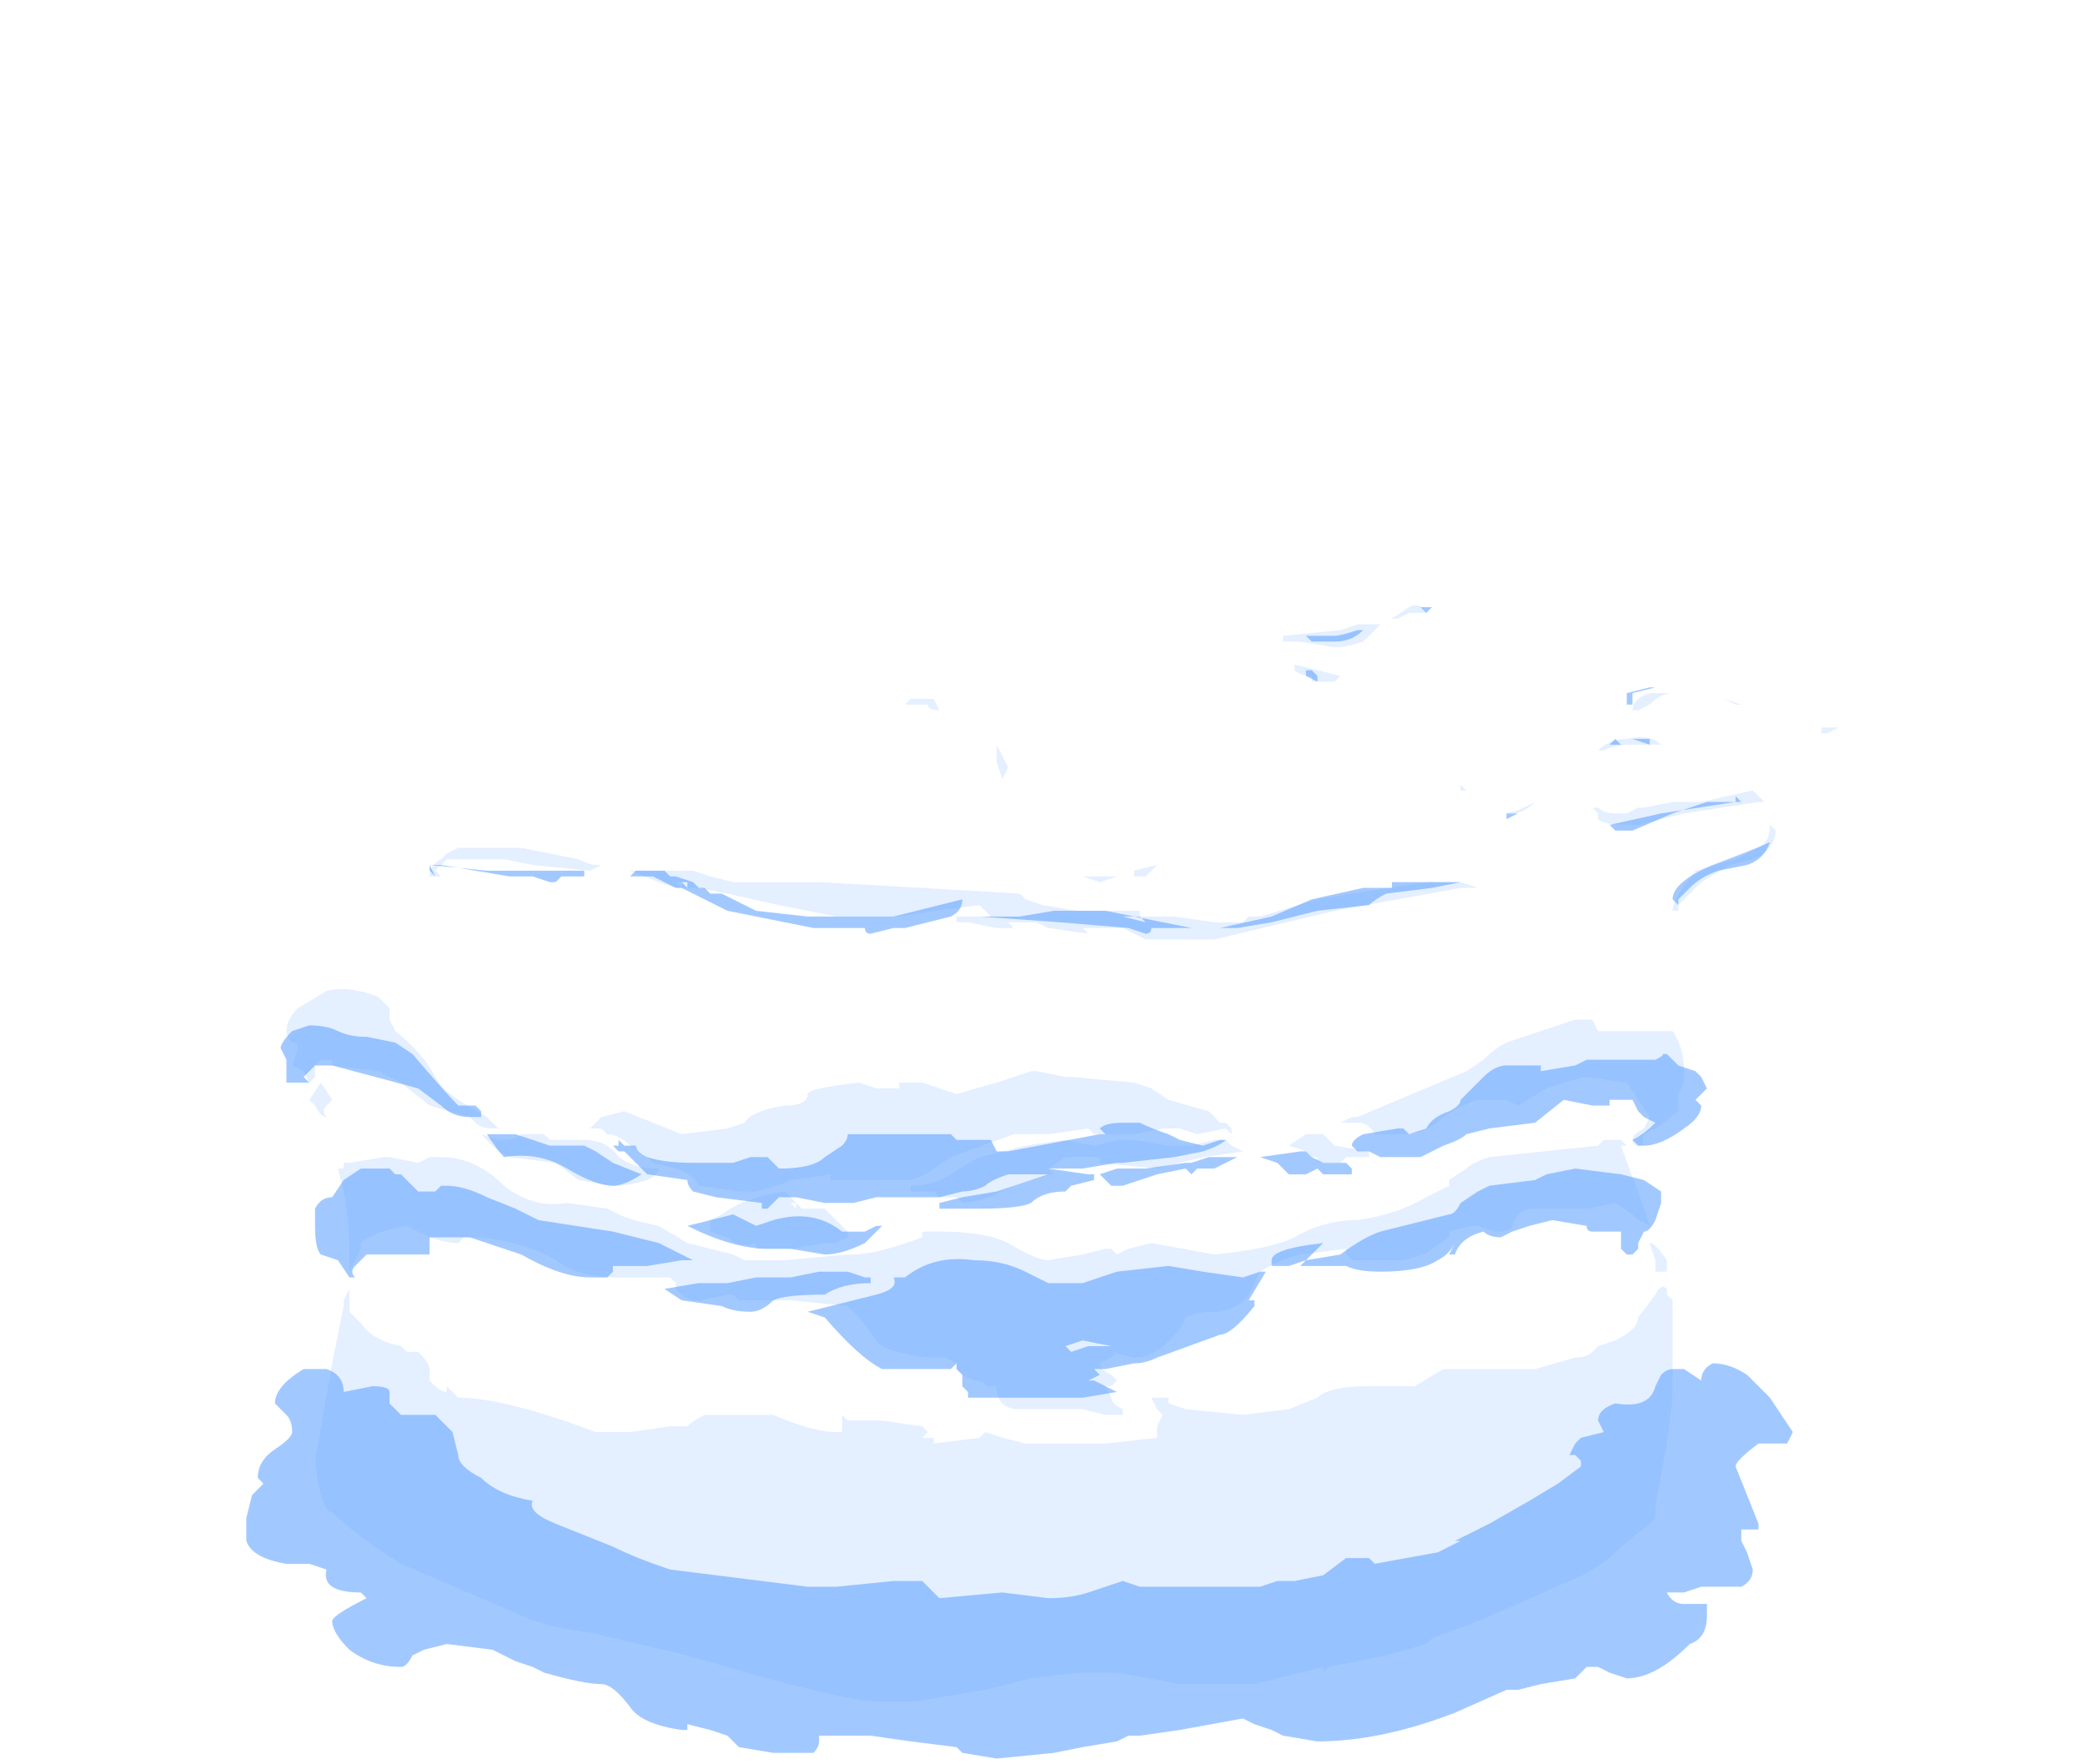 <?xml version="1.0" encoding="UTF-8" standalone="no"?>
<svg xmlns:ffdec="https://www.free-decompiler.com/flash" xmlns:xlink="http://www.w3.org/1999/xlink" ffdec:objectType="frame" height="107.8px" width="127.4px" xmlns="http://www.w3.org/2000/svg">
  <g transform="matrix(1.0, 0.0, 0.0, 1.0, 60.9, 96.95)">
    <use ffdec:characterId="2091" height="10.05" transform="matrix(7.0, 0.0, 0.0, 7.0, -45.85, -59.85)" width="13.9" xlink:href="#shape0"/>
  </g>
  <defs>
    <g id="shape0" transform="matrix(1.0, 0.0, 0.0, 1.0, 6.55, 8.55)">
      <path d="M6.5 -7.7 L6.45 -7.7 6.35 -7.75 6.5 -7.7 M6.1 -7.8 L5.9 -7.8 Q5.8 -7.8 5.7 -7.7 L5.6 -7.65 5.55 -7.65 Q5.55 -7.75 5.7 -7.8 L6.1 -7.8 M5.8 -7.35 L5.55 -7.35 Q5.4 -7.35 5.3 -7.3 L5.25 -7.3 Q5.35 -7.4 5.5 -7.4 5.7 -7.45 5.8 -7.35 M7.2 -7.45 L7.2 -7.5 7.35 -7.5 7.25 -7.45 7.2 -7.45 M0.1 -7.15 L0.05 -7.05 0.0 -7.2 0.0 -7.35 0.1 -7.15 M2.5 -8.3 L3.0 -8.35 3.15 -8.4 3.35 -8.4 Q3.3 -8.35 3.2 -8.25 3.05 -8.2 2.95 -8.2 L2.65 -8.25 2.5 -8.25 2.5 -8.3 M2.75 -7.95 Q2.65 -7.95 2.6 -8.0 L2.6 -8.05 3.0 -7.95 2.95 -7.9 2.75 -7.9 2.75 -7.95 M3.75 -8.5 L3.6 -8.5 3.5 -8.45 3.45 -8.45 3.6 -8.55 Q3.7 -8.6 3.75 -8.5 M5.5 -6.65 Q5.3 -6.65 5.25 -6.7 L5.25 -6.75 5.2 -6.8 5.25 -6.8 Q5.3 -6.75 5.4 -6.75 L5.5 -6.75 5.6 -6.8 5.65 -6.8 5.9 -6.85 6.15 -6.85 6.6 -6.95 6.7 -6.85 6.65 -6.85 6.0 -6.75 5.6 -6.65 5.5 -6.65 M4.5 -6.75 L4.4 -6.75 Q4.5 -6.75 4.6 -6.8 L4.7 -6.85 Q4.6 -6.75 4.5 -6.75 M4.05 -6.95 L4.05 -7.0 4.1 -6.95 4.05 -6.95 M4.05 -6.1 L2.95 -5.9 1.9 -5.65 1.3 -5.65 1.1 -5.75 0.75 -5.75 0.8 -5.7 0.45 -5.75 0.35 -5.8 0.1 -5.8 0.15 -5.75 0.0 -5.75 -0.25 -5.8 -0.35 -5.8 -0.35 -5.85 -0.05 -5.85 -0.15 -5.95 -0.55 -5.9 -0.85 -5.85 -1.4 -5.85 -1.9 -5.95 -2.35 -6.05 -2.6 -6.1 -2.8 -6.1 -2.95 -6.15 -3.2 -6.25 -2.65 -6.25 -2.5 -6.2 -2.3 -6.15 -1.55 -6.15 -0.65 -6.1 0.2 -6.05 0.25 -6.0 0.4 -5.95 0.7 -5.9 1.25 -5.9 1.25 -5.85 1.55 -5.85 1.9 -5.8 2.15 -5.8 2.2 -5.85 2.3 -5.85 2.8 -6.0 3.1 -6.05 3.75 -6.15 4.05 -6.15 4.2 -6.1 4.05 -6.1 M4.25 -4.6 Q4.35 -4.7 4.45 -4.75 L5.05 -4.95 5.2 -4.95 5.25 -4.85 5.9 -4.85 Q6.0 -4.7 6.0 -4.5 L6.0 -4.4 5.95 -4.3 5.95 -4.15 5.75 -4.0 Q5.6 -3.95 5.65 -3.85 L5.6 -3.85 Q5.55 -3.85 5.55 -3.9 5.55 -3.95 5.65 -4.0 L5.7 -4.1 5.5 -4.4 5.15 -4.45 Q5.1 -4.45 4.8 -4.35 L4.55 -4.2 4.45 -4.25 4.2 -4.25 Q4.05 -4.2 3.9 -4.1 3.75 -3.95 3.55 -3.95 L3.3 -3.95 Q3.25 -4.05 3.15 -4.05 L3.0 -4.05 3.1 -4.1 3.15 -4.1 4.1 -4.5 4.25 -4.6 M3.25 -3.8 L3.25 -3.75 3.05 -3.75 3.0 -3.7 2.8 -3.7 2.8 -3.75 2.75 -3.75 2.7 -3.8 2.55 -3.85 2.7 -3.95 2.85 -3.95 2.95 -3.85 3.25 -3.8 M4.3 -3.75 L5.25 -3.85 5.3 -3.9 5.45 -3.9 5.5 -3.85 5.45 -3.85 Q5.5 -3.7 5.6 -3.45 L5.7 -3.15 5.6 -3.2 5.55 -3.25 5.4 -3.35 5.15 -3.3 4.65 -3.3 4.55 -3.25 4.5 -3.15 Q4.5 -3.1 4.35 -3.1 L4.2 -3.15 4.15 -3.15 3.95 -3.1 3.95 -3.05 3.8 -2.95 Q3.75 -2.9 3.55 -2.85 L3.1 -2.85 3.05 -2.9 3.05 -2.95 2.65 -2.9 Q2.45 -2.85 2.3 -2.75 L2.2 -2.55 Q2.15 -2.45 1.95 -2.4 L1.9 -2.4 Q1.75 -2.4 1.65 -2.35 L1.6 -2.25 Q1.4 -2.0 1.2 -2.0 L1.0 -2.05 1.05 -2.05 1.0 -2.0 0.9 -1.95 Q0.9 -1.9 1.0 -1.85 L1.05 -1.8 1.0 -1.75 0.95 -1.75 1.0 -1.65 Q1.0 -1.6 1.1 -1.55 L1.1 -1.5 0.95 -1.5 0.75 -1.55 0.2 -1.55 Q0.0 -1.55 0.0 -1.75 L-0.1 -1.75 Q-0.1 -1.8 -0.2 -1.8 L-0.3 -1.85 -0.35 -1.9 -0.35 -1.95 -0.45 -2.0 -0.6 -2.0 Q-1.0 -2.05 -1.05 -2.15 L-1.2 -2.35 -1.3 -2.45 -1.8 -2.5 -2.25 -2.5 -2.3 -2.55 -2.35 -2.55 -2.6 -2.5 Q-2.7 -2.5 -2.75 -2.55 L-2.8 -2.6 -2.8 -2.65 -2.85 -2.7 -3.3 -2.7 Q-3.65 -2.7 -3.85 -2.85 -4.1 -3.0 -4.5 -3.05 L-4.65 -3.05 -4.7 -3.0 Q-4.8 -3.0 -4.95 -3.05 L-5.15 -3.15 Q-5.45 -3.1 -5.55 -3.0 L-5.55 -2.95 -5.65 -2.75 -5.65 -2.9 Q-5.65 -3.2 -5.7 -3.45 L-5.75 -3.65 -5.7 -3.65 -5.7 -3.7 -5.65 -3.7 -5.35 -3.75 -5.3 -3.75 -5.05 -3.7 -4.95 -3.75 -4.85 -3.75 Q-4.55 -3.75 -4.3 -3.5 -4.05 -3.3 -3.75 -3.35 L-3.4 -3.3 -3.3 -3.25 Q-3.2 -3.2 -2.95 -3.15 L-2.7 -3.0 Q-2.5 -2.95 -2.3 -2.9 L-2.2 -2.85 -1.85 -2.85 -1.3 -2.9 -1.25 -2.9 Q-1.05 -2.9 -0.65 -3.05 L-0.65 -3.1 -0.5 -3.1 Q-0.1 -3.1 0.1 -3.0 0.35 -2.85 0.45 -2.85 L0.75 -2.9 0.95 -2.95 1.0 -2.95 1.05 -2.9 1.15 -2.95 1.35 -3.0 1.9 -2.9 Q2.4 -2.95 2.6 -3.05 2.85 -3.2 3.15 -3.2 3.5 -3.25 3.75 -3.4 L3.95 -3.5 3.95 -3.55 4.1 -3.65 Q4.15 -3.7 4.3 -3.75 M0.95 -6.2 L1.05 -6.2 0.9 -6.15 0.75 -6.2 0.95 -6.2 M1.4 -6.3 L1.3 -6.2 1.2 -6.2 1.2 -6.25 1.4 -6.3 M0.35 -4.5 L0.6 -4.45 0.65 -4.45 1.2 -4.4 1.35 -4.35 1.5 -4.25 1.85 -4.15 1.95 -4.05 2.0 -4.05 2.05 -4.0 2.05 -3.95 2.0 -4.0 1.75 -3.95 1.6 -4.0 1.45 -4.0 1.2 -3.95 0.85 -3.95 0.8 -4.0 0.45 -3.95 0.15 -3.95 -0.4 -3.75 -0.55 -3.65 Q-0.6 -3.6 -0.75 -3.55 L-1.45 -3.55 -1.45 -3.6 -1.8 -3.55 Q-1.9 -3.5 -2.1 -3.45 L-2.25 -3.45 -2.6 -3.5 Q-2.65 -3.6 -2.8 -3.65 L-3.0 -3.7 -3.05 -3.75 -3.2 -3.85 Q-3.3 -3.95 -3.4 -3.95 L-3.45 -4.0 -3.55 -4.0 -3.45 -4.1 -3.25 -4.15 -2.75 -3.95 -2.35 -4.0 -2.2 -4.05 Q-2.15 -4.15 -1.85 -4.2 -1.65 -4.2 -1.65 -4.3 -1.65 -4.35 -1.2 -4.4 L-1.05 -4.35 -0.85 -4.35 -0.85 -4.4 -0.65 -4.4 -0.35 -4.3 0.0 -4.4 0.3 -4.5 0.35 -4.5 M0.45 -3.65 L0.5 -3.6 Q0.45 -3.6 0.15 -3.5 -0.15 -3.35 -0.3 -3.35 L-0.35 -3.4 -0.5 -3.4 -0.55 -3.45 -0.75 -3.45 -0.75 -3.5 Q-0.55 -3.5 -0.4 -3.6 -0.25 -3.7 -0.15 -3.75 L0.25 -3.85 0.6 -3.9 0.85 -3.85 1.05 -3.9 1.2 -3.9 1.5 -3.85 1.7 -3.85 1.9 -3.9 2.0 -3.9 2.05 -3.85 2.15 -3.8 1.8 -3.75 1.4 -3.65 0.9 -3.7 0.9 -3.75 0.6 -3.75 0.45 -3.65 M1.25 -3.7 L1.25 -3.7 M1.45 -3.7 L1.45 -3.7 M1.35 -1.65 L1.5 -1.65 1.5 -1.6 1.65 -1.55 2.15 -1.5 2.55 -1.55 2.8 -1.65 Q2.9 -1.75 3.25 -1.75 L3.65 -1.75 3.9 -1.9 4.7 -1.9 5.05 -2.0 Q5.15 -2.0 5.2 -2.05 L5.25 -2.1 5.4 -2.15 Q5.6 -2.25 5.6 -2.35 L5.75 -2.55 Q5.8 -2.65 5.85 -2.6 L5.85 -2.55 5.9 -2.5 5.9 -1.65 5.85 -1.25 5.75 -0.7 5.75 -0.6 5.7 -0.55 5.45 -0.35 5.4 -0.3 Q5.25 -0.15 5.0 -0.05 L4.55 0.15 4.2 0.3 3.8 0.45 3.75 0.5 3.4 0.6 2.9 0.7 2.85 0.75 2.85 0.7 2.25 0.85 1.6 0.85 1.05 0.75 0.7 0.75 0.3 0.8 -0.1 0.9 -0.7 1.0 -1.05 1.0 Q-1.35 1.0 -2.7 0.6 L-3.55 0.4 Q-3.95 0.35 -4.15 0.25 L-5.2 -0.2 Q-5.6 -0.45 -5.8 -0.65 -5.9 -0.65 -5.95 -1.1 L-5.8 -1.95 -5.7 -2.45 -5.7 -2.5 -5.65 -2.6 -5.65 -2.4 -5.55 -2.3 Q-5.45 -2.15 -5.2 -2.1 L-5.15 -2.05 -5.05 -2.05 Q-4.95 -1.95 -4.95 -1.9 L-4.95 -1.8 -4.9 -1.75 Q-4.85 -1.7 -4.8 -1.7 L-4.8 -1.75 -4.7 -1.65 Q-4.3 -1.65 -3.5 -1.35 L-3.2 -1.35 -2.85 -1.4 -2.7 -1.4 Q-2.65 -1.45 -2.55 -1.5 L-1.95 -1.5 Q-1.6 -1.35 -1.4 -1.35 L-1.35 -1.35 -1.35 -1.5 -1.3 -1.45 -1.0 -1.45 -0.65 -1.4 -0.6 -1.35 -0.65 -1.3 -0.55 -1.3 -0.55 -1.25 -0.15 -1.3 -0.1 -1.35 0.05 -1.3 0.25 -1.25 0.95 -1.25 1.4 -1.3 1.4 -1.4 1.45 -1.5 1.4 -1.55 1.35 -1.65 M5.7 -3.0 Q5.75 -3.0 5.85 -2.85 L5.85 -2.75 Q5.8 -2.75 5.75 -2.75 L5.75 -2.85 5.7 -3.0 M6.75 -6.65 L6.8 -6.6 Q6.8 -6.5 6.7 -6.4 L6.6 -6.35 6.4 -6.3 6.15 -6.15 5.95 -5.95 5.95 -5.9 5.9 -5.9 Q5.9 -6.0 6.1 -6.25 L6.45 -6.35 6.65 -6.45 Q6.75 -6.5 6.75 -6.65 M5.8 -2.85 L5.8 -2.85 M-0.55 -7.75 L-0.5 -7.65 Q-0.6 -7.65 -0.6 -7.7 L-0.8 -7.7 -0.75 -7.75 -0.55 -7.75 M-5.85 -5.2 Q-5.65 -5.25 -5.4 -5.15 L-5.3 -5.05 -5.3 -4.95 -5.25 -4.85 Q-5.0 -4.65 -4.9 -4.45 -4.85 -4.35 -4.7 -4.25 L-4.45 -4.1 -4.35 -4.0 -4.4 -4.0 Q-4.5 -4.0 -4.55 -4.05 L-4.6 -4.1 -4.95 -4.2 -5.2 -4.4 -5.4 -4.5 -5.8 -4.55 -5.8 -4.6 -5.9 -4.6 -5.95 -4.55 -5.95 -4.45 -6.0 -4.4 -6.05 -4.5 -6.15 -4.55 -6.1 -4.7 Q-6.1 -4.75 -6.15 -4.75 -6.2 -4.8 -6.2 -4.85 -6.2 -4.95 -6.1 -5.05 L-5.85 -5.2 M-5.85 -4.2 Q-5.9 -4.15 -5.85 -4.1 -5.9 -4.1 -5.95 -4.2 L-6.0 -4.25 -5.9 -4.4 -5.8 -4.25 -5.85 -4.2 M-2.75 -6.1 L-2.75 -6.15 -2.8 -6.15 -2.75 -6.1 M-3.55 -6.25 L-4.05 -6.3 -4.3 -6.35 -4.8 -6.35 -4.9 -6.25 -4.85 -6.2 -4.95 -6.2 Q-4.95 -6.3 -4.85 -6.35 L-4.8 -6.4 -4.7 -6.45 -4.15 -6.45 -3.65 -6.35 Q-3.55 -6.3 -3.5 -6.3 L-3.45 -6.3 -3.55 -6.25 M-3.1 -6.25 L-3.1 -6.25 M-4.8 -4.25 L-4.8 -4.25 M-4.5 -3.95 L-4.35 -3.9 Q-4.2 -3.9 -4.15 -3.95 L-3.95 -3.95 -3.9 -3.9 -3.6 -3.9 Q-3.4 -3.9 -3.3 -3.75 -3.15 -3.65 -3.0 -3.65 L-2.95 -3.65 Q-2.95 -3.6 -3.05 -3.55 -3.2 -3.5 -3.35 -3.5 L-3.65 -3.55 -3.85 -3.7 -4.25 -3.75 -4.35 -3.8 -4.5 -3.95 M-0.45 -3.4 L-0.45 -3.4 M-1.3 -3.1 L-1.3 -3.05 -1.4 -3.0 -1.5 -3.0 -1.8 -2.95 -2.1 -2.95 -2.1 -3.0 Q-2.25 -2.95 -2.35 -3.05 L-2.5 -3.1 -2.5 -3.2 -2.4 -3.25 Q-2.2 -3.4 -1.85 -3.45 L-1.7 -3.3 -1.5 -3.3 -1.3 -3.1 M-1.8 -3.35 L-1.75 -3.35 -1.75 -3.3 -1.8 -3.35 M-2.25 -2.55 L-2.25 -2.55" fill="#b1d1ff" fill-opacity="0.341" fill-rule="evenodd" stroke="none"/>
      <path d="M2.7 -8.0 L2.75 -8.0 2.8 -7.95 2.8 -7.9 2.7 -7.95 2.7 -8.0 M2.7 -8.3 L2.95 -8.3 Q3.0 -8.3 3.15 -8.35 L3.2 -8.35 Q3.1 -8.25 2.95 -8.25 L2.75 -8.25 2.7 -8.3 M3.8 -8.55 L3.75 -8.5 3.7 -8.55 3.8 -8.55 M5.75 -7.85 L5.55 -7.8 Q5.55 -7.75 5.55 -7.7 L5.5 -7.7 5.5 -7.8 5.7 -7.85 5.75 -7.85 M5.4 -7.4 L5.45 -7.35 5.35 -7.35 5.4 -7.4 M5.7 -7.35 L5.55 -7.4 5.7 -7.4 5.7 -7.35 M5.35 -6.65 L5.8 -6.75 6.45 -6.85 6.45 -6.9 6.5 -6.85 6.2 -6.85 Q6.05 -6.8 5.9 -6.75 L5.55 -6.6 5.4 -6.6 5.35 -6.65 M4.45 -6.75 L4.55 -6.75 4.45 -6.7 4.45 -6.75 M3.35 -6.1 L3.45 -6.1 3.45 -6.15 4.05 -6.15 3.8 -6.1 3.4 -6.05 Q3.3 -6.0 3.25 -5.95 L2.8 -5.9 2.4 -5.8 2.1 -5.75 1.95 -5.75 2.4 -5.85 2.75 -6.0 3.2 -6.1 3.35 -6.1 M3.55 -4.0 L3.6 -3.95 3.75 -4.0 Q3.8 -4.1 3.95 -4.15 4.05 -4.2 4.05 -4.25 L4.25 -4.45 Q4.35 -4.55 4.45 -4.55 L4.75 -4.55 4.75 -4.5 5.05 -4.55 5.15 -4.6 5.75 -4.6 Q5.85 -4.65 5.8 -4.65 L5.85 -4.65 5.95 -4.55 6.1 -4.5 6.15 -4.45 6.2 -4.35 6.1 -4.25 6.15 -4.2 Q6.15 -4.1 6.0 -4.0 5.8 -3.85 5.65 -3.85 L5.6 -3.85 5.55 -3.9 Q5.65 -3.95 5.75 -4.05 L5.65 -4.1 5.6 -4.15 5.55 -4.25 5.35 -4.25 5.35 -4.2 Q5.25 -4.2 5.2 -4.2 L4.95 -4.25 4.7 -4.05 4.3 -4.0 4.1 -3.95 Q4.05 -3.9 3.9 -3.85 L3.7 -3.75 3.35 -3.75 3.25 -3.8 3.15 -3.8 3.1 -3.85 Q3.1 -3.9 3.2 -3.95 L3.5 -4.0 3.55 -4.0 M3.1 -3.6 L2.85 -3.6 2.8 -3.65 2.7 -3.6 2.55 -3.6 2.45 -3.7 2.3 -3.75 2.65 -3.8 2.7 -3.8 2.75 -3.75 2.85 -3.7 3.05 -3.7 3.1 -3.65 3.1 -3.6 M4.8 -3.6 L5.05 -3.65 5.45 -3.6 5.65 -3.55 5.8 -3.45 5.8 -3.35 5.75 -3.2 Q5.7 -3.1 5.65 -3.1 L5.6 -3.0 5.6 -2.95 5.55 -2.9 5.5 -2.9 5.45 -2.95 5.45 -3.1 5.2 -3.1 Q5.15 -3.1 5.15 -3.15 L4.85 -3.2 4.65 -3.15 4.5 -3.1 4.4 -3.05 Q4.3 -3.05 4.25 -3.1 4.05 -3.05 4.0 -2.9 L3.95 -2.9 4.0 -3.0 Q3.95 -2.9 3.85 -2.85 3.7 -2.75 3.35 -2.75 3.15 -2.75 3.05 -2.8 L2.65 -2.8 2.7 -2.85 3.0 -2.9 Q3.2 -3.05 3.35 -3.1 L3.95 -3.25 Q4.0 -3.25 4.05 -3.35 L4.2 -3.45 4.3 -3.5 4.7 -3.55 4.8 -3.6 M1.5 -5.75 L1.35 -5.75 Q1.35 -5.7 1.3 -5.7 L1.15 -5.75 0.55 -5.8 -0.15 -5.85 0.2 -5.85 0.5 -5.9 0.95 -5.9 1.7 -5.75 1.5 -5.75 M2.85 -5.95 L2.85 -5.95 M1.25 -5.85 L1.1 -5.85 1.3 -5.8 1.25 -5.85 M0.1 -3.8 L0.9 -3.95 0.95 -3.95 0.9 -4.0 Q0.95 -4.05 1.1 -4.05 L1.25 -4.05 Q1.35 -4.0 1.5 -3.95 L1.6 -3.9 1.8 -3.85 1.95 -3.9 2.0 -3.9 Q1.95 -3.85 1.8 -3.8 L1.55 -3.75 1.1 -3.7 1.05 -3.7 0.75 -3.65 0.45 -3.65 0.8 -3.6 0.85 -3.6 0.85 -3.55 0.65 -3.5 0.6 -3.45 Q0.4 -3.45 0.3 -3.35 0.2 -3.3 -0.15 -3.3 L-0.5 -3.3 -0.5 -3.35 -0.3 -3.4 0.0 -3.45 0.45 -3.6 0.1 -3.6 Q-0.05 -3.55 -0.1 -3.5 -0.2 -3.45 -0.3 -3.45 L-0.5 -3.4 -1.05 -3.4 -1.25 -3.35 -1.5 -3.35 -1.75 -3.4 -1.9 -3.4 -2.0 -3.3 -2.05 -3.3 -2.05 -3.35 -2.45 -3.4 -2.65 -3.45 Q-2.7 -3.5 -2.7 -3.55 L-3.05 -3.6 -3.25 -3.8 -3.3 -3.8 -3.35 -3.85 -3.3 -3.85 -3.3 -3.9 -3.25 -3.85 -3.15 -3.85 Q-3.15 -3.8 -3.05 -3.75 -2.9 -3.7 -2.65 -3.7 L-2.3 -3.7 -2.15 -3.75 -2.0 -3.75 -1.9 -3.65 Q-1.6 -3.65 -1.5 -3.75 L-1.35 -3.85 Q-1.3 -3.9 -1.3 -3.95 L-0.4 -3.95 -0.35 -3.9 -0.3 -3.9 Q-0.25 -3.9 -0.15 -3.9 L-0.05 -3.9 0.0 -3.8 0.1 -3.8 M1.05 -3.65 L1.3 -3.65 1.65 -3.7 1.7 -3.7 1.85 -3.75 2.1 -3.75 1.9 -3.65 1.75 -3.65 1.7 -3.6 1.65 -3.65 1.4 -3.6 1.1 -3.5 1.0 -3.5 0.9 -3.6 1.05 -3.65 M2.35 -2.75 L2.2 -2.5 2.25 -2.5 2.25 -2.45 Q2.05 -2.2 1.95 -2.2 L1.4 -2.0 Q1.3 -1.95 1.2 -1.95 L0.95 -1.9 0.85 -1.9 0.9 -1.85 0.8 -1.8 0.85 -1.8 1.05 -1.7 0.75 -1.65 -0.25 -1.65 -0.25 -1.7 -0.3 -1.75 -0.3 -1.85 -0.35 -1.9 -0.35 -1.95 -0.4 -1.9 -1.0 -1.9 Q-1.2 -2.0 -1.5 -2.35 L-1.65 -2.4 -1.45 -2.45 -1.05 -2.55 Q-0.85 -2.6 -0.9 -2.7 L-0.8 -2.7 Q-0.55 -2.9 -0.2 -2.85 0.05 -2.85 0.25 -2.75 L0.45 -2.65 0.75 -2.65 1.05 -2.75 1.5 -2.8 1.8 -2.75 2.15 -2.7 2.3 -2.75 2.35 -2.75 M2.4 -2.8 L2.4 -2.85 Q2.4 -2.95 2.85 -3.0 L2.7 -2.85 2.55 -2.8 2.4 -2.8 M0.6 -2.1 L0.65 -2.05 0.8 -2.1 1.0 -2.1 0.75 -2.15 0.6 -2.1 M1.25 0.0 L2.3 0.0 2.45 -0.05 2.6 -0.05 2.85 -0.1 3.05 -0.25 3.25 -0.25 3.3 -0.2 3.85 -0.3 4.05 -0.4 4.0 -0.4 4.3 -0.55 4.65 -0.75 4.9 -0.9 5.1 -1.05 5.1 -1.1 5.05 -1.15 5.0 -1.15 5.05 -1.25 5.1 -1.3 5.3 -1.35 5.25 -1.45 Q5.25 -1.55 5.4 -1.6 5.7 -1.55 5.75 -1.75 L5.8 -1.85 Q5.85 -1.9 5.9 -1.9 L6.0 -1.9 6.15 -1.8 Q6.15 -1.9 6.25 -1.95 6.4 -1.95 6.55 -1.85 L6.75 -1.65 6.95 -1.35 6.9 -1.25 6.65 -1.25 Q6.45 -1.1 6.45 -1.05 L6.65 -0.55 6.65 -0.5 6.5 -0.5 6.5 -0.4 6.55 -0.3 6.6 -0.15 Q6.6 -0.05 6.5 0.0 L6.15 0.0 6.0 0.05 5.9 0.05 5.85 0.05 Q5.9 0.15 6.0 0.15 L6.2 0.15 6.2 0.25 Q6.2 0.45 6.05 0.5 5.75 0.8 5.5 0.8 L5.35 0.75 5.25 0.7 5.15 0.7 5.05 0.8 4.75 0.85 4.55 0.9 4.45 0.9 4.0 1.1 Q3.35 1.35 2.8 1.35 L2.5 1.3 2.4 1.25 2.25 1.2 2.15 1.15 1.6 1.25 1.25 1.3 1.15 1.3 1.05 1.35 0.75 1.4 0.5 1.45 0.0 1.5 -0.3 1.45 -0.35 1.4 -0.75 1.35 -1.1 1.3 -1.55 1.3 -1.55 1.35 Q-1.55 1.4 -1.6 1.45 L-1.95 1.45 -2.25 1.4 -2.35 1.3 -2.5 1.25 -2.7 1.2 -2.7 1.25 -2.75 1.25 Q-3.1 1.2 -3.2 1.05 -3.35 0.85 -3.45 0.85 -3.6 0.85 -3.95 0.75 L-4.05 0.7 -4.2 0.65 -4.4 0.55 -4.8 0.5 -5.0 0.55 -5.1 0.6 Q-5.15 0.7 -5.2 0.7 -5.45 0.7 -5.65 0.55 -5.8 0.4 -5.8 0.3 -5.8 0.25 -5.5 0.1 L-5.55 0.05 Q-5.9 0.05 -5.85 -0.15 L-6.0 -0.2 -6.2 -0.2 Q-6.5 -0.25 -6.55 -0.4 L-6.55 -0.6 -6.5 -0.8 -6.4 -0.9 -6.45 -0.95 Q-6.45 -1.1 -6.3 -1.2 -6.15 -1.3 -6.15 -1.35 -6.15 -1.45 -6.2 -1.5 L-6.3 -1.6 Q-6.3 -1.75 -6.05 -1.9 L-5.85 -1.9 Q-5.7 -1.85 -5.7 -1.7 L-5.45 -1.75 Q-5.3 -1.75 -5.3 -1.7 L-5.3 -1.6 -5.2 -1.5 -4.9 -1.5 -4.75 -1.35 -4.7 -1.15 Q-4.7 -1.05 -4.5 -0.95 -4.35 -0.8 -4.05 -0.75 -4.1 -0.65 -3.85 -0.55 L-3.35 -0.35 Q-3.15 -0.25 -2.85 -0.15 L-1.65 0.0 -1.4 0.0 -0.9 -0.05 -0.65 -0.05 -0.5 0.1 0.05 0.05 0.45 0.1 Q0.65 0.1 0.8 0.05 L1.1 -0.05 1.25 0.0 M6.55 -6.3 L6.3 -6.25 Q6.15 -6.2 6.05 -6.1 L5.95 -6.0 5.95 -5.95 5.9 -6.0 Q5.9 -6.15 6.25 -6.3 6.65 -6.45 6.75 -6.5 6.7 -6.35 6.55 -6.3 M-6.2 -4.55 L-6.2 -4.6 -6.25 -4.7 Q-6.25 -4.75 -6.15 -4.85 L-6.0 -4.9 Q-5.85 -4.9 -5.75 -4.85 -5.65 -4.8 -5.5 -4.8 L-5.25 -4.75 -5.1 -4.65 Q-4.8 -4.3 -4.7 -4.2 L-4.55 -4.2 -4.5 -4.15 -4.5 -4.1 -4.6 -4.1 Q-4.75 -4.1 -4.85 -4.2 L-5.05 -4.35 -5.8 -4.55 -5.95 -4.55 -6.05 -4.45 -6.0 -4.4 -6.2 -4.4 -6.2 -4.55 M-5.95 -3.15 L-5.95 -3.3 Q-5.9 -3.4 -5.8 -3.4 L-5.7 -3.55 -5.55 -3.65 -5.3 -3.65 -5.25 -3.6 -5.2 -3.6 -5.05 -3.45 -4.9 -3.45 -4.85 -3.5 -4.8 -3.5 Q-4.65 -3.5 -4.45 -3.4 L-4.2 -3.3 -4.0 -3.2 -3.35 -3.1 -2.95 -3.0 -2.65 -2.85 -2.75 -2.85 -3.05 -2.8 -3.35 -2.8 -3.35 -2.75 -3.4 -2.7 -3.55 -2.7 Q-3.8 -2.7 -4.15 -2.9 L-4.6 -3.05 -4.95 -3.05 -4.95 -2.9 -5.5 -2.9 -5.6 -2.8 Q-5.65 -2.75 -5.6 -2.7 L-5.65 -2.7 -5.75 -2.85 -5.9 -2.9 Q-5.95 -2.95 -5.95 -3.15 M-1.4 -5.75 L-1.6 -5.75 -2.35 -5.9 -2.75 -6.1 -2.8 -6.1 -3.0 -6.2 -3.2 -6.2 -3.15 -6.25 -2.9 -6.25 -2.85 -6.2 -2.8 -6.2 -2.65 -6.15 -2.6 -6.1 -2.55 -6.1 -2.5 -6.05 -2.4 -6.05 -2.1 -5.9 -1.65 -5.85 -0.9 -5.85 -0.3 -6.0 Q-0.3 -5.9 -0.4 -5.85 L-0.8 -5.75 -0.9 -5.75 -1.1 -5.7 Q-1.15 -5.7 -1.15 -5.75 L-1.4 -5.75 M-2.7 -6.15 L-2.75 -6.15 -2.7 -6.1 -2.7 -6.15 M-3.6 -6.2 L-3.8 -6.2 -3.85 -6.15 -3.9 -6.15 -4.05 -6.2 -4.25 -6.2 -4.85 -6.3 -4.95 -6.3 -4.9 -6.2 -4.95 -6.25 -4.95 -6.3 -4.45 -6.25 -3.6 -6.25 -3.6 -6.2 M-4.45 -3.95 L-4.2 -3.95 -3.9 -3.85 -3.6 -3.85 -3.5 -3.8 -3.35 -3.7 -3.1 -3.6 Q-3.25 -3.5 -3.35 -3.5 -3.5 -3.5 -3.75 -3.65 -4.0 -3.8 -4.3 -3.75 -4.35 -3.8 -4.45 -3.95 M-1.0 -3.15 L-1.15 -3.0 Q-1.35 -2.9 -1.5 -2.9 L-1.8 -2.95 -2.0 -2.95 Q-2.3 -2.95 -2.7 -3.15 L-2.3 -3.25 -2.1 -3.15 -1.95 -3.2 Q-1.6 -3.3 -1.35 -3.1 L-1.15 -3.1 -1.05 -3.15 -1.0 -3.15 M-1.1 -2.7 L-1.1 -2.65 Q-1.35 -2.65 -1.5 -2.55 -1.85 -2.55 -1.95 -2.5 -2.05 -2.4 -2.15 -2.4 -2.3 -2.4 -2.4 -2.45 L-2.75 -2.5 -2.9 -2.6 -2.6 -2.65 -2.35 -2.65 -2.1 -2.7 -1.8 -2.7 -1.55 -2.75 -1.3 -2.75 -1.15 -2.7 -1.1 -2.7" fill="#549bff" fill-opacity="0.541" fill-rule="evenodd" stroke="none"/>
    </g>
  </defs>
</svg>
